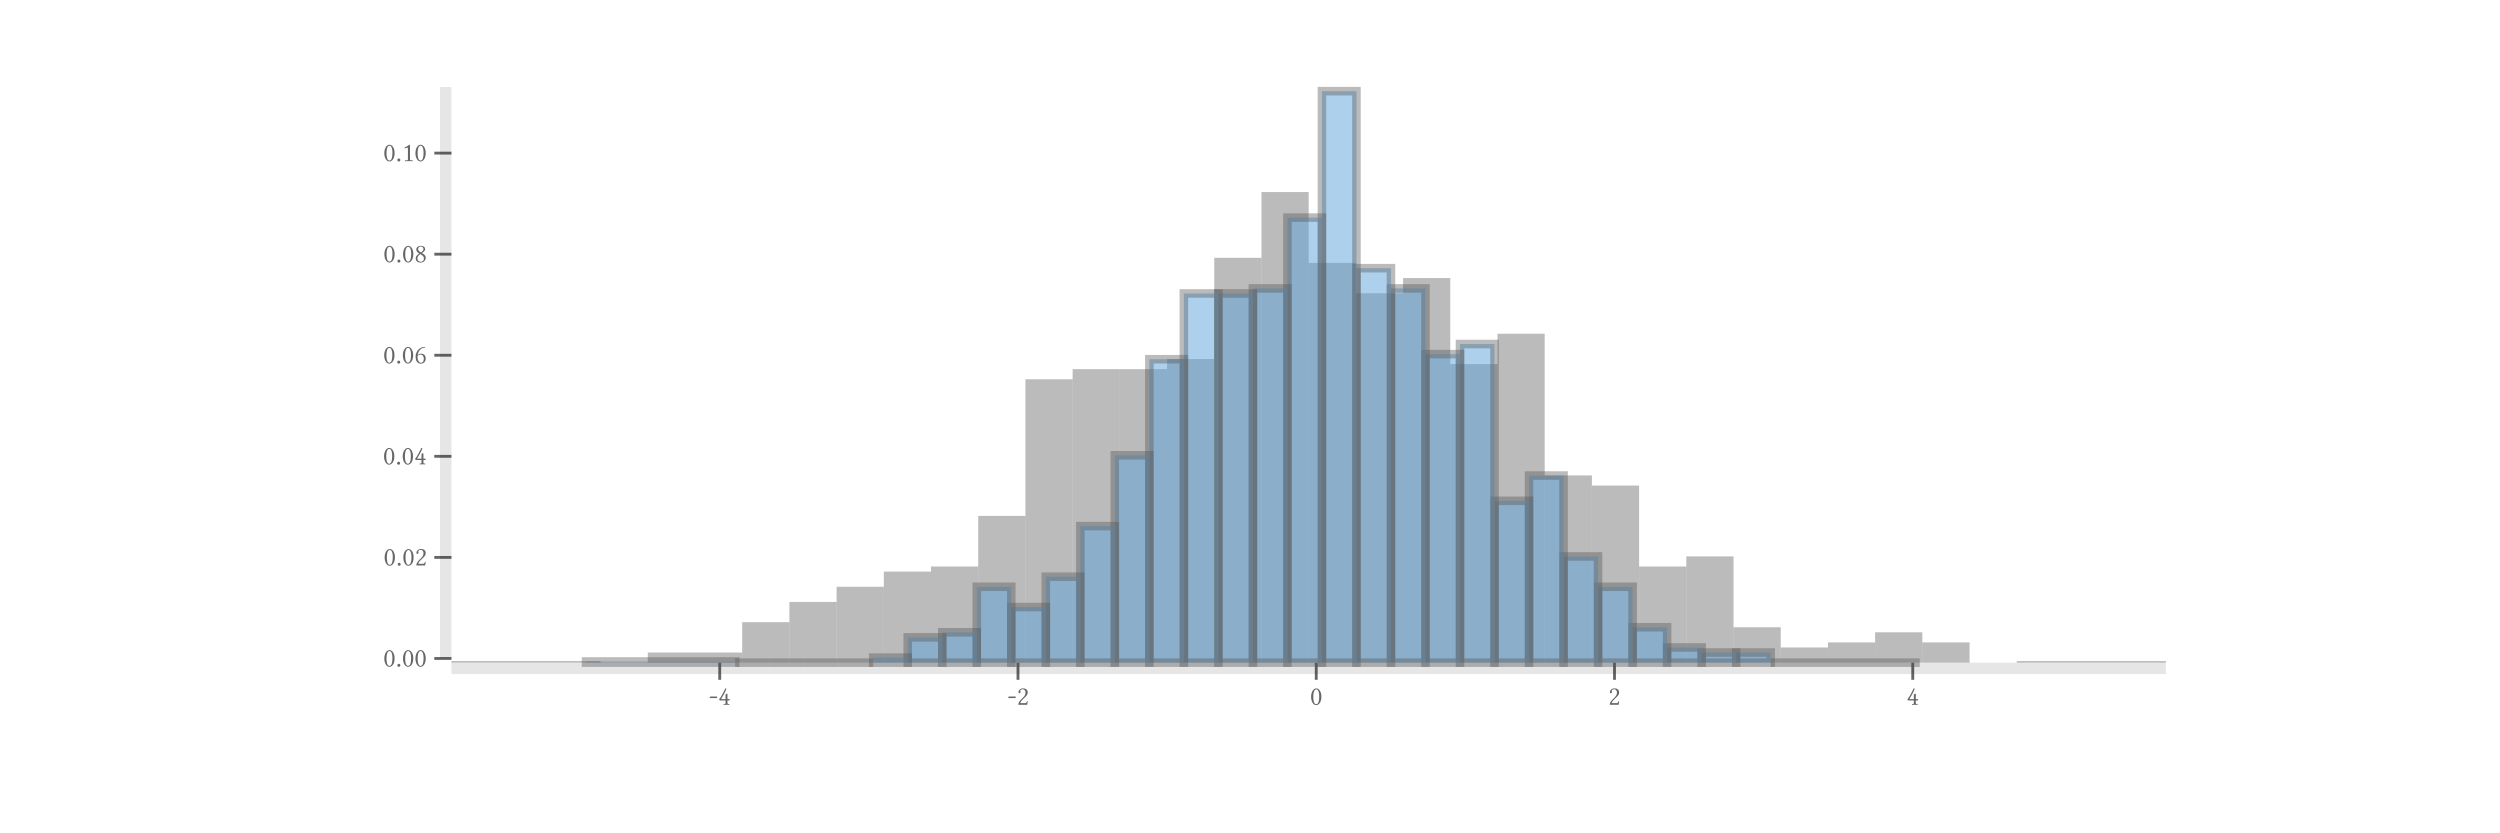 <?xml version="1.0" encoding="UTF-8"?>
<!DOCTYPE svg PUBLIC "-//W3C//DTD SVG 1.1//EN"
    "http://www.w3.org/Graphics/SVG/1.1/DTD/svg11.dtd"><svg xmlns="http://www.w3.org/2000/svg" height="250" stroke-opacity="1" viewBox="0 0 750 250" font-size="1" width="750" xmlns:xlink="http://www.w3.org/1999/xlink" stroke="rgb(0,0,0)" version="1.1"><defs></defs><g stroke-linejoin="miter" stroke-opacity="0.0" fill-opacity="0.1" stroke="rgb(0,0,0)" stroke-width="0.0" fill="rgb(0,0,0)" stroke-linecap="butt" stroke-miterlimit="10.0"><path d="M 135.434,197.538 l -0,-171.444 h -3.429 l -0,171.444 Z"/></g><g stroke-linejoin="miter" stroke-opacity="1.0" fill-opacity="0.6" stroke="rgb(0,0,0)" fill-rule="evenodd" stroke-width="0.0" fill="rgb(0,0,0)" stroke-linecap="butt" stroke-miterlimit="10.0"><path d="M 114.984,48.348 ZM 116.852,43.717 c -0.367,-0 -0.904,0.358 -0.904 2.346c 0,0.699 0.128,2.107 0.878 2.107c 0.145,-0 0.554,-0.094 0.734 -0.759c 0.111,-0.409 0.171,-0.921 0.171 -1.663c 0,-1.083 -0.273,-1.689 -0.52 -1.902c -0.094,-0.085 -0.222,-0.128 -0.358 -0.128ZM 116.852,43.717 ZM 116.818,48.451 c -0.913,-0 -1.527,-1.169 -1.527 -2.474c 0,-1.595 0.759,-2.559 1.561 -2.559c 0.367,-0 0.734,0.23 0.981 0.563c 0.358,0.478 0.546,1.117 0.546 1.919c 0,1.894 -0.938,2.55 -1.561 2.55ZM 118.72,48.348 ZM 119.206,47.998 c 0,-0.247 0.205,-0.452 0.452 -0.452c 0.247,-0 0.452,0.205 0.452 0.452c 0,0.247 -0.205,0.452 -0.452 0.452c -0.247,-0 -0.452,-0.205 -0.452 -0.452ZM 120.588,48.348 ZM 122.191,44.28 c -0.162,-0 -0.537,0.153 -0.725 0.239l -0.102,-0.264 c 0.751,-0.35 1.041,-0.529 1.467 -0.836h 0.162 v 4.29 c 0,0.307 0.043,0.392 0.324 0.392h 0.444 c 0.026,-0 0.068,0.017 0.068 0.068v 0.188 l -1.169,-0.017 l -1.186,0.017 v -0.188 c 0.009,-0.026 0.017,-0.068 0.068 -0.068h 0.512 c 0.324,-0 0.324,-0.145 0.324 -0.392v -2.934 c 0,-0.29 0,-0.495 -0.188 -0.495ZM 124.324,48.348 ZM 126.192,43.717 c -0.367,-0 -0.904,0.358 -0.904 2.346c 0,0.699 0.128,2.107 0.878 2.107c 0.145,-0 0.554,-0.094 0.734 -0.759c 0.111,-0.409 0.171,-0.921 0.171 -1.663c 0,-1.083 -0.273,-1.689 -0.52 -1.902c -0.094,-0.085 -0.222,-0.128 -0.358 -0.128ZM 126.192,43.717 ZM 126.158,48.451 c -0.913,-0 -1.527,-1.169 -1.527 -2.474c 0,-1.595 0.759,-2.559 1.561 -2.559c 0.367,-0 0.734,0.23 0.981 0.563c 0.358,0.478 0.546,1.117 0.546 1.919c 0,1.894 -0.938,2.55 -1.561 2.55Z"/></g><g stroke-linejoin="miter" stroke-opacity="0.6" fill-opacity="0.0" stroke="rgb(0,0,0)" stroke-width="0.857" fill="rgb(0,0,0)" stroke-linecap="butt" stroke-miterlimit="10.0"><path d="M 130.29,45.934 h 5.143 "/></g><g stroke-linejoin="miter" stroke-opacity="1.0" fill-opacity="0.6" stroke="rgb(0,0,0)" fill-rule="evenodd" stroke-width="0.0" fill="rgb(0,0,0)" stroke-linecap="butt" stroke-miterlimit="10.0"><path d="M 115.001,78.669 ZM 116.869,74.037 c -0.367,-0 -0.904,0.358 -0.904 2.346c 0,0.699 0.128,2.107 0.878 2.107c 0.145,-0 0.554,-0.094 0.734 -0.759c 0.111,-0.409 0.171,-0.921 0.171 -1.663c 0,-1.083 -0.273,-1.689 -0.52 -1.902c -0.094,-0.085 -0.222,-0.128 -0.358 -0.128ZM 116.869,74.037 ZM 116.835,78.771 c -0.913,-0 -1.527,-1.169 -1.527 -2.474c 0,-1.595 0.759,-2.559 1.561 -2.559c 0.367,-0 0.734,0.23 0.981 0.563c 0.358,0.478 0.546,1.117 0.546 1.919c 0,1.894 -0.938,2.55 -1.561 2.55ZM 118.737,78.669 ZM 119.223,78.319 c 0,-0.247 0.205,-0.452 0.452 -0.452c 0.247,-0 0.452,0.205 0.452 0.452c 0,0.247 -0.205,0.452 -0.452 0.452c -0.247,-0 -0.452,-0.205 -0.452 -0.452ZM 120.605,78.669 ZM 122.473,74.037 c -0.367,-0 -0.904,0.358 -0.904 2.346c 0,0.699 0.128,2.107 0.878 2.107c 0.145,-0 0.554,-0.094 0.734 -0.759c 0.111,-0.409 0.171,-0.921 0.171 -1.663c 0,-1.083 -0.273,-1.689 -0.52 -1.902c -0.094,-0.085 -0.222,-0.128 -0.358 -0.128ZM 122.473,74.037 ZM 122.439,78.771 c -0.913,-0 -1.527,-1.169 -1.527 -2.474c 0,-1.595 0.759,-2.559 1.561 -2.559c 0.367,-0 0.734,0.23 0.981 0.563c 0.358,0.478 0.546,1.117 0.546 1.919c 0,1.894 -0.938,2.55 -1.561 2.55ZM 124.341,78.669 ZM 126.234,73.944 c -0.486,-0 -0.802,0.384 -0.802 0.759c 0,0.247 0.102,0.546 0.614 0.878l 0.247,0.153 c 0.222,-0.162 0.742,-0.554 0.742 -0.989c 0,-0.375 -0.273,-0.802 -0.802 -0.802ZM 126.234,73.944 ZM 127.54,74.754 c 0,0.52 -0.589,0.93 -0.947 1.169l 0.495,0.324 c 0.418,0.273 0.631,0.648 0.631 1.117c 0,0.614 -0.503,1.407 -1.561 1.407c -0.853,-0 -1.442,-0.452 -1.442 -1.279c 0,-0.316 0.137,-0.682 0.469 -0.972c 0.205,-0.179 0.384,-0.333 0.589 -0.486l -0.145,-0.085 c -0.495,-0.307 -0.742,-0.64 -0.742 -1.092c 0,-0.623 0.563,-1.117 1.39 -1.117c 0.793,-0 1.262,0.435 1.262 1.015ZM 127.54,74.754 ZM 126.175,78.533 c 0.367,-0 1.006,-0.196 1.006 -1.006c 0,-0.384 -0.239,-0.768 -0.742 -1.075l -0.375,-0.23 c -0.691,0.461 -0.844,1.032 -0.844 1.271c 0,0.725 0.589,1.041 0.955 1.041Z"/></g><g stroke-linejoin="miter" stroke-opacity="0.6" fill-opacity="0.0" stroke="rgb(0,0,0)" stroke-width="0.857" fill="rgb(0,0,0)" stroke-linecap="butt" stroke-miterlimit="10.0"><path d="M 130.29,76.255 h 5.143 "/></g><g stroke-linejoin="miter" stroke-opacity="1.0" fill-opacity="0.6" stroke="rgb(0,0,0)" fill-rule="evenodd" stroke-width="0.0" fill="rgb(0,0,0)" stroke-linecap="butt" stroke-miterlimit="10.0"><path d="M 114.95,108.99 ZM 116.818,104.358 c -0.367,-0 -0.904,0.358 -0.904 2.346c 0,0.699 0.128,2.107 0.878 2.107c 0.145,-0 0.554,-0.094 0.734 -0.759c 0.111,-0.409 0.171,-0.921 0.171 -1.663c 0,-1.083 -0.273,-1.689 -0.52 -1.902c -0.094,-0.085 -0.222,-0.128 -0.358 -0.128ZM 116.818,104.358 ZM 116.784,109.092 c -0.913,-0 -1.527,-1.169 -1.527 -2.474c 0,-1.595 0.759,-2.559 1.561 -2.559c 0.367,-0 0.734,0.23 0.981 0.563c 0.358,0.478 0.546,1.117 0.546 1.919c 0,1.894 -0.938,2.55 -1.561 2.55ZM 118.686,108.99 ZM 119.172,108.64 c 0,-0.247 0.205,-0.452 0.452 -0.452c 0.247,-0 0.452,0.205 0.452 0.452c 0,0.247 -0.205,0.452 -0.452 0.452c -0.247,-0 -0.452,-0.205 -0.452 -0.452ZM 120.554,108.99 ZM 122.422,104.358 c -0.367,-0 -0.904,0.358 -0.904 2.346c 0,0.699 0.128,2.107 0.878 2.107c 0.145,-0 0.554,-0.094 0.734 -0.759c 0.111,-0.409 0.171,-0.921 0.171 -1.663c 0,-1.083 -0.273,-1.689 -0.52 -1.902c -0.094,-0.085 -0.222,-0.128 -0.358 -0.128ZM 122.422,104.358 ZM 122.388,109.092 c -0.913,-0 -1.527,-1.169 -1.527 -2.474c 0,-1.595 0.759,-2.559 1.561 -2.559c 0.367,-0 0.734,0.23 0.981 0.563c 0.358,0.478 0.546,1.117 0.546 1.919c 0,1.894 -0.938,2.55 -1.561 2.55ZM 124.29,108.99 ZM 125.279,106.755 c -0.009,0.085 -0.009,0.213 -0.009 0.298c 0,1.433 0.64,1.791 1.066 1.791c 0.392,-0 0.81,-0.367 0.81 -1.254c 0,-0.401 -0.205,-1.22 -1.024 -1.22c -0.179,-0 -0.503,0.017 -0.844 0.384ZM 125.279,106.755 ZM 127.514,104.282 c -0.554,0.051 -1.032,0.196 -1.442 0.597c -0.392,0.384 -0.674,0.955 -0.768 1.638c 0.196,-0.239 0.665,-0.418 0.989 -0.418c 1.262,-0 1.424,1.041 1.424 1.433c 0,0.58 -0.29,1.561 -1.467 1.561c -0.623,-0 -1.569,-0.367 -1.569 -2.064c 0,-0.785 0.264,-1.552 0.853 -2.141c 0.546,-0.554 1.117,-0.785 1.953 -0.827Z"/></g><g stroke-linejoin="miter" stroke-opacity="0.6" fill-opacity="0.0" stroke="rgb(0,0,0)" stroke-width="0.857" fill="rgb(0,0,0)" stroke-linecap="butt" stroke-miterlimit="10.0"><path d="M 130.29,106.576 h 5.143 "/></g><g stroke-linejoin="miter" stroke-opacity="1.0" fill-opacity="0.6" stroke="rgb(0,0,0)" fill-rule="evenodd" stroke-width="0.0" fill="rgb(0,0,0)" stroke-linecap="butt" stroke-miterlimit="10.0"><path d="M 114.907,139.311 ZM 116.775,134.679 c -0.367,-0 -0.904,0.358 -0.904 2.346c 0,0.699 0.128,2.107 0.878 2.107c 0.145,-0 0.554,-0.094 0.734 -0.759c 0.111,-0.409 0.171,-0.921 0.171 -1.663c 0,-1.083 -0.273,-1.689 -0.52 -1.902c -0.094,-0.085 -0.222,-0.128 -0.358 -0.128ZM 116.775,134.679 ZM 116.741,139.413 c -0.913,-0 -1.527,-1.169 -1.527 -2.474c 0,-1.595 0.759,-2.559 1.561 -2.559c 0.367,-0 0.734,0.23 0.981 0.563c 0.358,0.478 0.546,1.117 0.546 1.919c 0,1.894 -0.938,2.55 -1.561 2.55ZM 118.643,139.311 ZM 119.129,138.961 c 0,-0.247 0.205,-0.452 0.452 -0.452c 0.247,-0 0.452,0.205 0.452 0.452c 0,0.247 -0.205,0.452 -0.452 0.452c -0.247,-0 -0.452,-0.205 -0.452 -0.452ZM 120.511,139.311 ZM 122.379,134.679 c -0.367,-0 -0.904,0.358 -0.904 2.346c 0,0.699 0.128,2.107 0.878 2.107c 0.145,-0 0.554,-0.094 0.734 -0.759c 0.111,-0.409 0.171,-0.921 0.171 -1.663c 0,-1.083 -0.273,-1.689 -0.52 -1.902c -0.094,-0.085 -0.222,-0.128 -0.358 -0.128ZM 122.379,134.679 ZM 122.345,139.413 c -0.913,-0 -1.527,-1.169 -1.527 -2.474c 0,-1.595 0.759,-2.559 1.561 -2.559c 0.367,-0 0.734,0.23 0.981 0.563c 0.358,0.478 0.546,1.117 0.546 1.919c 0,1.894 -0.938,2.55 -1.561 2.55ZM 124.247,139.311 ZM 126.448,136.283 c 0,-0.06 0.009,-0.128 0.085 -0.171c 0.094,-0.068 0.247,-0.145 0.375 -0.145c 0.111,-0 0.119,0.094 0.119 0.264v 1.373 h 0.691 l -0.051,0.401 h -0.64 v 0.708 c 0,0.239 0.034,0.358 0.281 0.358h 0.23 c 0.051,-0 0.06,0.043 0.06 0.06v 0.188 c 0,-0 -0.546,-0.017 -0.904 -0.017c -0.324,-0 -0.827,0.017 -0.827 0.017v -0.188 c 0,-0.017 0.009,-0.06 0.06 -0.06h 0.23 c 0.264,-0 0.29,-0.111 0.29 -0.358v -0.708 h -1.672 c -0.034,-0 -0.051,-0.017 -0.077 -0.051l -0.068,-0.094 l -0.102,-0.179 c -0.009,-0 -0.009,-0.009 -0.009 -0.017c 0,-0.009 0.009,-0.017 0.017 -0.026c 0.554,-0.614 1.535,-2.516 1.842 -3.216c 0.009,-0.034 0.026,-0.043 0.06 -0.043c 0.009,-0 0.196,0.077 0.298 0.094c -0.384,1.032 -1.015,2.141 -1.638 3.13h 1.348 v -1.322 Z"/></g><g stroke-linejoin="miter" stroke-opacity="0.6" fill-opacity="0.0" stroke="rgb(0,0,0)" stroke-width="0.857" fill="rgb(0,0,0)" stroke-linecap="butt" stroke-miterlimit="10.0"><path d="M 130.29,136.897 h 5.143 "/></g><g stroke-linejoin="miter" stroke-opacity="1.0" fill-opacity="0.6" stroke="rgb(0,0,0)" fill-rule="evenodd" stroke-width="0.0" fill="rgb(0,0,0)" stroke-linecap="butt" stroke-miterlimit="10.0"><path d="M 115.086,169.631 ZM 116.954,165 c -0.367,-0 -0.904,0.358 -0.904 2.346c 0,0.699 0.128,2.107 0.878 2.107c 0.145,-0 0.554,-0.094 0.734 -0.759c 0.111,-0.409 0.171,-0.921 0.171 -1.663c 0,-1.083 -0.273,-1.689 -0.52 -1.902c -0.094,-0.085 -0.222,-0.128 -0.358 -0.128ZM 116.954,165 ZM 116.92,169.734 c -0.913,-0 -1.527,-1.169 -1.527 -2.474c 0,-1.595 0.759,-2.559 1.561 -2.559c 0.367,-0 0.734,0.23 0.981 0.563c 0.358,0.478 0.546,1.117 0.546 1.919c 0,1.894 -0.938,2.55 -1.561 2.55ZM 118.822,169.631 ZM 119.308,169.282 c 0,-0.247 0.205,-0.452 0.452 -0.452c 0.247,-0 0.452,0.205 0.452 0.452c 0,0.247 -0.205,0.452 -0.452 0.452c -0.247,-0 -0.452,-0.205 -0.452 -0.452ZM 120.69,169.631 ZM 122.558,165 c -0.367,-0 -0.904,0.358 -0.904 2.346c 0,0.699 0.128,2.107 0.878 2.107c 0.145,-0 0.554,-0.094 0.734 -0.759c 0.111,-0.409 0.171,-0.921 0.171 -1.663c 0,-1.083 -0.273,-1.689 -0.52 -1.902c -0.094,-0.085 -0.222,-0.128 -0.358 -0.128ZM 122.558,165 ZM 122.524,169.734 c -0.913,-0 -1.527,-1.169 -1.527 -2.474c 0,-1.595 0.759,-2.559 1.561 -2.559c 0.367,-0 0.734,0.23 0.981 0.563c 0.358,0.478 0.546,1.117 0.546 1.919c 0,1.894 -0.938,2.55 -1.561 2.55ZM 124.426,169.631 ZM 124.921,165.853 c 0,-0.486 0.469,-1.151 1.365 -1.151c 0.657,-0 1.424,0.247 1.424 1.228c 0,0.648 -0.333,0.972 -0.793 1.416l -0.81,0.785 c -0.043,0.043 -0.614,0.606 -0.614 1.006h 1.45 c 0.29,-0 0.444,-0.145 0.563 -0.614l 0.213,0.034 l -0.171,1.075 h -2.636 c 0,-0.478 0.077,-0.844 0.87 -1.655l 0.597,-0.589 c 0.478,-0.486 0.674,-0.904 0.674 -1.424c 0,-0.776 -0.529,-0.998 -0.819 -0.998c -0.589,-0 -0.751,0.307 -0.751 0.512c 0,0.068 0.017,0.137 0.034 0.196c 0.017,0.06 0.034,0.119 0.034 0.188c 0,0.222 -0.171,0.307 -0.307 0.307c -0.188,-0 -0.324,-0.145 -0.324 -0.316Z"/></g><g stroke-linejoin="miter" stroke-opacity="0.6" fill-opacity="0.0" stroke="rgb(0,0,0)" stroke-width="0.857" fill="rgb(0,0,0)" stroke-linecap="butt" stroke-miterlimit="10.0"><path d="M 130.29,167.218 h 5.143 "/></g><g stroke-linejoin="miter" stroke-opacity="1.0" fill-opacity="0.6" stroke="rgb(0,0,0)" fill-rule="evenodd" stroke-width="0.0" fill="rgb(0,0,0)" stroke-linecap="butt" stroke-miterlimit="10.0"><path d="M 114.984,199.952 ZM 116.852,195.321 c -0.367,-0 -0.904,0.358 -0.904 2.346c 0,0.699 0.128,2.107 0.878 2.107c 0.145,-0 0.554,-0.094 0.734 -0.759c 0.111,-0.409 0.171,-0.921 0.171 -1.663c 0,-1.083 -0.273,-1.689 -0.52 -1.902c -0.094,-0.085 -0.222,-0.128 -0.358 -0.128ZM 116.852,195.321 ZM 116.818,200.055 c -0.913,-0 -1.527,-1.169 -1.527 -2.474c 0,-1.595 0.759,-2.559 1.561 -2.559c 0.367,-0 0.734,0.23 0.981 0.563c 0.358,0.478 0.546,1.117 0.546 1.919c 0,1.894 -0.938,2.55 -1.561 2.55ZM 118.72,199.952 ZM 119.206,199.603 c 0,-0.247 0.205,-0.452 0.452 -0.452c 0.247,-0 0.452,0.205 0.452 0.452c 0,0.247 -0.205,0.452 -0.452 0.452c -0.247,-0 -0.452,-0.205 -0.452 -0.452ZM 120.588,199.952 ZM 122.456,195.321 c -0.367,-0 -0.904,0.358 -0.904 2.346c 0,0.699 0.128,2.107 0.878 2.107c 0.145,-0 0.554,-0.094 0.734 -0.759c 0.111,-0.409 0.171,-0.921 0.171 -1.663c 0,-1.083 -0.273,-1.689 -0.52 -1.902c -0.094,-0.085 -0.222,-0.128 -0.358 -0.128ZM 122.456,195.321 ZM 122.422,200.055 c -0.913,-0 -1.527,-1.169 -1.527 -2.474c 0,-1.595 0.759,-2.559 1.561 -2.559c 0.367,-0 0.734,0.23 0.981 0.563c 0.358,0.478 0.546,1.117 0.546 1.919c 0,1.894 -0.938,2.55 -1.561 2.55ZM 124.324,199.952 ZM 126.192,195.321 c -0.367,-0 -0.904,0.358 -0.904 2.346c 0,0.699 0.128,2.107 0.878 2.107c 0.145,-0 0.554,-0.094 0.734 -0.759c 0.111,-0.409 0.171,-0.921 0.171 -1.663c 0,-1.083 -0.273,-1.689 -0.52 -1.902c -0.094,-0.085 -0.222,-0.128 -0.358 -0.128ZM 126.192,195.321 ZM 126.158,200.055 c -0.913,-0 -1.527,-1.169 -1.527 -2.474c 0,-1.595 0.759,-2.559 1.561 -2.559c 0.367,-0 0.734,0.23 0.981 0.563c 0.358,0.478 0.546,1.117 0.546 1.919c 0,1.894 -0.938,2.55 -1.561 2.55Z"/></g><g stroke-linejoin="miter" stroke-opacity="0.6" fill-opacity="0.0" stroke="rgb(0,0,0)" stroke-width="0.857" fill="rgb(0,0,0)" stroke-linecap="butt" stroke-miterlimit="10.0"><path d="M 130.29,197.538 h 5.143 "/></g><g stroke-linejoin="miter" stroke-opacity="0.0" fill-opacity="0.1" stroke="rgb(0,0,0)" stroke-width="0.0" fill="rgb(0,0,0)" stroke-linecap="butt" stroke-miterlimit="10.0"><path d="M 649.767,202.226 l -0,-3.429 h -514.333 l -0,3.429 Z"/></g><g stroke-linejoin="miter" stroke-opacity="1.0" fill-opacity="0.6" stroke="rgb(0,0,0)" fill-rule="evenodd" stroke-width="0.0" fill="rgb(0,0,0)" stroke-linecap="butt" stroke-miterlimit="10.0"><path d="M 571.955,211.442 ZM 574.155,208.414 c 0,-0.06 0.009,-0.128 0.085 -0.171c 0.094,-0.068 0.247,-0.145 0.375 -0.145c 0.111,-0 0.119,0.094 0.119 0.264v 1.373 h 0.691 l -0.051,0.401 h -0.64 v 0.708 c 0,0.239 0.034,0.358 0.281 0.358h 0.23 c 0.051,-0 0.06,0.043 0.06 0.06v 0.188 c 0,-0 -0.546,-0.017 -0.904 -0.017c -0.324,-0 -0.827,0.017 -0.827 0.017v -0.188 c 0,-0.017 0.009,-0.06 0.06 -0.06h 0.23 c 0.264,-0 0.29,-0.111 0.29 -0.358v -0.708 h -1.672 c -0.034,-0 -0.051,-0.017 -0.077 -0.051l -0.068,-0.094 l -0.102,-0.179 c -0.009,-0 -0.009,-0.009 -0.009 -0.017c 0,-0.009 0.009,-0.017 0.017 -0.026c 0.554,-0.614 1.535,-2.516 1.842 -3.216c 0.009,-0.034 0.026,-0.043 0.06 -0.043c 0.009,-0 0.196,0.077 0.298 0.094c -0.384,1.032 -1.015,2.141 -1.638 3.13h 1.348 v -1.322 Z"/></g><g stroke-linejoin="miter" stroke-opacity="0.6" fill-opacity="0.0" stroke="rgb(0,0,0)" stroke-width="0.857" fill="rgb(0,0,0)" stroke-linecap="butt" stroke-miterlimit="10.0"><path d="M 573.827,198.797 v 5.143 "/></g><g stroke-linejoin="miter" stroke-opacity="1.0" fill-opacity="0.6" stroke="rgb(0,0,0)" fill-rule="evenodd" stroke-width="0.0" fill="rgb(0,0,0)" stroke-linecap="butt" stroke-miterlimit="10.0"><path d="M 482.46,211.442 ZM 482.955,207.663 c 0,-0.486 0.469,-1.151 1.365 -1.151c 0.657,-0 1.424,0.247 1.424 1.228c 0,0.648 -0.333,0.972 -0.793 1.416l -0.81,0.785 c -0.043,0.043 -0.614,0.606 -0.614 1.006h 1.45 c 0.29,-0 0.444,-0.145 0.563 -0.614l 0.213,0.034 l -0.171,1.075 h -2.636 c 0,-0.478 0.077,-0.844 0.87 -1.655l 0.597,-0.589 c 0.478,-0.486 0.674,-0.904 0.674 -1.424c 0,-0.776 -0.529,-0.998 -0.819 -0.998c -0.589,-0 -0.751,0.307 -0.751 0.512c 0,0.068 0.017,0.137 0.034 0.196c 0.017,0.06 0.034,0.119 0.034 0.188c 0,0.222 -0.171,0.307 -0.307 0.307c -0.188,-0 -0.324,-0.145 -0.324 -0.316Z"/></g><g stroke-linejoin="miter" stroke-opacity="0.6" fill-opacity="0.0" stroke="rgb(0,0,0)" stroke-width="0.857" fill="rgb(0,0,0)" stroke-linecap="butt" stroke-miterlimit="10.0"><path d="M 484.35,198.797 v 5.143 "/></g><g stroke-linejoin="miter" stroke-opacity="1.0" fill-opacity="0.6" stroke="rgb(0,0,0)" fill-rule="evenodd" stroke-width="0.0" fill="rgb(0,0,0)" stroke-linecap="butt" stroke-miterlimit="10.0"><path d="M 393.022,211.442 ZM 394.89,206.81 c -0.367,-0 -0.904,0.358 -0.904 2.346c 0,0.699 0.128,2.107 0.878 2.107c 0.145,-0 0.554,-0.094 0.734 -0.759c 0.111,-0.409 0.171,-0.921 0.171 -1.663c 0,-1.083 -0.273,-1.689 -0.52 -1.902c -0.094,-0.085 -0.222,-0.128 -0.358 -0.128ZM 394.89,206.81 ZM 394.856,211.544 c -0.913,-0 -1.527,-1.169 -1.527 -2.474c 0,-1.595 0.759,-2.559 1.561 -2.559c 0.367,-0 0.734,0.23 0.981 0.563c 0.358,0.478 0.546,1.117 0.546 1.919c 0,1.894 -0.938,2.55 -1.561 2.55Z"/></g><g stroke-linejoin="miter" stroke-opacity="0.6" fill-opacity="0.0" stroke="rgb(0,0,0)" stroke-width="0.857" fill="rgb(0,0,0)" stroke-linecap="butt" stroke-miterlimit="10.0"><path d="M 394.873,198.797 v 5.143 "/></g><g stroke-linejoin="miter" stroke-opacity="1.0" fill-opacity="0.6" stroke="rgb(0,0,0)" fill-rule="evenodd" stroke-width="0.0" fill="rgb(0,0,0)" stroke-linecap="butt" stroke-miterlimit="10.0"><path d="M 302.188,211.442 ZM 304.526,209.429 h -1.928 c -0.077,-0 -0.128,-0.068 -0.128 -0.145c 0,-0.137 0.111,-0.316 0.213 -0.316h 1.953 c 0.085,-0 0.119,0.077 0.119 0.153c 0,0.094 -0.119,0.307 -0.23 0.307ZM 305.029,211.442 ZM 305.524,207.663 c 0,-0.486 0.469,-1.151 1.365 -1.151c 0.657,-0 1.424,0.247 1.424 1.228c 0,0.648 -0.333,0.972 -0.793 1.416l -0.81,0.785 c -0.043,0.043 -0.614,0.606 -0.614 1.006h 1.45 c 0.29,-0 0.444,-0.145 0.563 -0.614l 0.213,0.034 l -0.171,1.075 h -2.636 c 0,-0.478 0.077,-0.844 0.87 -1.655l 0.597,-0.589 c 0.478,-0.486 0.674,-0.904 0.674 -1.424c 0,-0.776 -0.529,-0.998 -0.819 -0.998c -0.589,-0 -0.751,0.307 -0.751 0.512c 0,0.068 0.017,0.137 0.034 0.196c 0.017,0.06 0.034,0.119 0.034 0.188c 0,0.222 -0.171,0.307 -0.307 0.307c -0.188,-0 -0.324,-0.145 -0.324 -0.316Z"/></g><g stroke-linejoin="miter" stroke-opacity="0.6" fill-opacity="0.0" stroke="rgb(0,0,0)" stroke-width="0.857" fill="rgb(0,0,0)" stroke-linecap="butt" stroke-miterlimit="10.0"><path d="M 305.396,198.797 v 5.143 "/></g><g stroke-linejoin="miter" stroke-opacity="1.0" fill-opacity="0.6" stroke="rgb(0,0,0)" fill-rule="evenodd" stroke-width="0.0" fill="rgb(0,0,0)" stroke-linecap="butt" stroke-miterlimit="10.0"><path d="M 212.622,211.442 ZM 214.959,209.429 h -1.928 c -0.077,-0 -0.128,-0.068 -0.128 -0.145c 0,-0.137 0.111,-0.316 0.213 -0.316h 1.953 c 0.085,-0 0.119,0.077 0.119 0.153c 0,0.094 -0.119,0.307 -0.23 0.307ZM 215.462,211.442 ZM 217.663,208.414 c 0,-0.06 0.009,-0.128 0.085 -0.171c 0.094,-0.068 0.247,-0.145 0.375 -0.145c 0.111,-0 0.119,0.094 0.119 0.264v 1.373 h 0.691 l -0.051,0.401 h -0.64 v 0.708 c 0,0.239 0.034,0.358 0.281 0.358h 0.23 c 0.051,-0 0.06,0.043 0.06 0.06v 0.188 c 0,-0 -0.546,-0.017 -0.904 -0.017c -0.324,-0 -0.827,0.017 -0.827 0.017v -0.188 c 0,-0.017 0.009,-0.06 0.06 -0.06h 0.23 c 0.264,-0 0.29,-0.111 0.29 -0.358v -0.708 h -1.672 c -0.034,-0 -0.051,-0.017 -0.077 -0.051l -0.068,-0.094 l -0.102,-0.179 c -0.009,-0 -0.009,-0.009 -0.009 -0.017c 0,-0.009 0.009,-0.017 0.017 -0.026c 0.554,-0.614 1.535,-2.516 1.842 -3.216c 0.009,-0.034 0.026,-0.043 0.06 -0.043c 0.009,-0 0.196,0.077 0.298 0.094c -0.384,1.032 -1.015,2.141 -1.638 3.13h 1.348 v -1.322 Z"/></g><g stroke-linejoin="miter" stroke-opacity="0.6" fill-opacity="0.0" stroke="rgb(0,0,0)" stroke-width="0.857" fill="rgb(0,0,0)" stroke-linecap="butt" stroke-miterlimit="10.0"><path d="M 215.918,198.797 v 5.143 "/></g><g stroke-linejoin="miter" stroke-opacity="0.0" fill-opacity="0.0" stroke="rgb(0,0,0)" stroke-width="0.0" fill="rgb(0,0,0)" stroke-linecap="butt" stroke-miterlimit="10.0"><path d="M 649.767,198.797 l -0,-171.444 h -514.333 l -0,171.444 Z"/></g><g stroke-linejoin="miter" stroke-opacity="0.0" fill-opacity="0.4" stroke="rgb(0,0,0)" stroke-width="2.572" fill="rgb(85,85,85)" stroke-linecap="butt" stroke-miterlimit="10.0"><path d="M 649.767,198.797 l -0,-0.481 h -44.739 l -0,0.481 Z"/></g><g stroke-linejoin="miter" stroke-opacity="0.0" fill-opacity="0.4" stroke="rgb(0,0,0)" stroke-width="2.572" fill="rgb(85,85,85)" stroke-linecap="butt" stroke-miterlimit="10.0"><path d="M 605.028,198.797 l -0,-0 h -14.162 l -0,0 Z"/></g><g stroke-linejoin="miter" stroke-opacity="0.0" fill-opacity="0.4" stroke="rgb(0,0,0)" stroke-width="2.572" fill="rgb(85,85,85)" stroke-linecap="butt" stroke-miterlimit="10.0"><path d="M 590.866,198.797 l -0,-6.072 h -14.162 l -0,6.072 Z"/></g><g stroke-linejoin="miter" stroke-opacity="0.0" fill-opacity="0.4" stroke="rgb(0,0,0)" stroke-width="2.572" fill="rgb(85,85,85)" stroke-linecap="butt" stroke-miterlimit="10.0"><path d="M 576.704,198.797 l -0,-9.109 h -14.162 l -0,9.109 Z"/></g><g stroke-linejoin="miter" stroke-opacity="0.0" fill-opacity="0.4" stroke="rgb(0,0,0)" stroke-width="2.572" fill="rgb(85,85,85)" stroke-linecap="butt" stroke-miterlimit="10.0"><path d="M 562.543,198.797 l -0,-6.072 h -14.162 l -0,6.072 Z"/></g><g stroke-linejoin="miter" stroke-opacity="0.0" fill-opacity="0.4" stroke="rgb(0,0,0)" stroke-width="2.572" fill="rgb(85,85,85)" stroke-linecap="butt" stroke-miterlimit="10.0"><path d="M 548.381,198.797 l -0,-4.554 h -14.162 l -0,4.554 Z"/></g><g stroke-linejoin="miter" stroke-opacity="0.0" fill-opacity="0.4" stroke="rgb(0,0,0)" stroke-width="2.572" fill="rgb(85,85,85)" stroke-linecap="butt" stroke-miterlimit="10.0"><path d="M 534.219,198.797 l -0,-10.627 h -14.162 l -0,10.627 Z"/></g><g stroke-linejoin="miter" stroke-opacity="0.0" fill-opacity="0.4" stroke="rgb(0,0,0)" stroke-width="2.572" fill="rgb(85,85,85)" stroke-linecap="butt" stroke-miterlimit="10.0"><path d="M 520.057,198.797 l -0,-31.88 h -14.162 l -0,31.88 Z"/></g><g stroke-linejoin="miter" stroke-opacity="0.0" fill-opacity="0.4" stroke="rgb(0,0,0)" stroke-width="2.572" fill="rgb(85,85,85)" stroke-linecap="butt" stroke-miterlimit="10.0"><path d="M 505.895,198.797 l -0,-28.844 h -14.162 l -0,28.844 Z"/></g><g stroke-linejoin="miter" stroke-opacity="0.0" fill-opacity="0.4" stroke="rgb(0,0,0)" stroke-width="2.572" fill="rgb(85,85,85)" stroke-linecap="butt" stroke-miterlimit="10.0"><path d="M 491.733,198.797 l -0,-53.134 h -14.162 l -0,53.134 Z"/></g><g stroke-linejoin="miter" stroke-opacity="0.0" fill-opacity="0.4" stroke="rgb(0,0,0)" stroke-width="2.572" fill="rgb(85,85,85)" stroke-linecap="butt" stroke-miterlimit="10.0"><path d="M 477.571,198.797 l -0,-56.17 h -14.162 l -0,56.17 Z"/></g><g stroke-linejoin="miter" stroke-opacity="0.0" fill-opacity="0.4" stroke="rgb(0,0,0)" stroke-width="2.572" fill="rgb(85,85,85)" stroke-linecap="butt" stroke-miterlimit="10.0"><path d="M 463.409,198.797 l -0,-98.677 h -14.162 l -0,98.677 Z"/></g><g stroke-linejoin="miter" stroke-opacity="0.0" fill-opacity="0.4" stroke="rgb(0,0,0)" stroke-width="2.572" fill="rgb(85,85,85)" stroke-linecap="butt" stroke-miterlimit="10.0"><path d="M 449.248,198.797 l -0,-89.569 h -14.162 l -0,89.569 Z"/></g><g stroke-linejoin="miter" stroke-opacity="0.0" fill-opacity="0.4" stroke="rgb(0,0,0)" stroke-width="2.572" fill="rgb(85,85,85)" stroke-linecap="butt" stroke-miterlimit="10.0"><path d="M 435.086,198.797 l -0,-115.377 h -14.162 l -0,115.377 Z"/></g><g stroke-linejoin="miter" stroke-opacity="0.0" fill-opacity="0.4" stroke="rgb(0,0,0)" stroke-width="2.572" fill="rgb(85,85,85)" stroke-linecap="butt" stroke-miterlimit="10.0"><path d="M 420.924,198.797 l -0,-110.823 h -14.162 l -0,110.823 Z"/></g><g stroke-linejoin="miter" stroke-opacity="0.0" fill-opacity="0.4" stroke="rgb(0,0,0)" stroke-width="2.572" fill="rgb(85,85,85)" stroke-linecap="butt" stroke-miterlimit="10.0"><path d="M 406.762,198.797 l -0,-119.931 h -14.162 l -0,119.931 Z"/></g><g stroke-linejoin="miter" stroke-opacity="0.0" fill-opacity="0.4" stroke="rgb(0,0,0)" stroke-width="2.572" fill="rgb(85,85,85)" stroke-linecap="butt" stroke-miterlimit="10.0"><path d="M 392.6,198.797 l -0,-141.185 h -14.162 l -0,141.185 Z"/></g><g stroke-linejoin="miter" stroke-opacity="0.0" fill-opacity="0.4" stroke="rgb(0,0,0)" stroke-width="2.572" fill="rgb(85,85,85)" stroke-linecap="butt" stroke-miterlimit="10.0"><path d="M 378.438,198.797 l -0,-121.449 h -14.162 l -0,121.449 Z"/></g><g stroke-linejoin="miter" stroke-opacity="0.0" fill-opacity="0.4" stroke="rgb(0,0,0)" stroke-width="2.572" fill="rgb(85,85,85)" stroke-linecap="butt" stroke-miterlimit="10.0"><path d="M 364.276,198.797 l -0,-91.087 h -14.162 l -0,91.087 Z"/></g><g stroke-linejoin="miter" stroke-opacity="0.0" fill-opacity="0.4" stroke="rgb(0,0,0)" stroke-width="2.572" fill="rgb(85,85,85)" stroke-linecap="butt" stroke-miterlimit="10.0"><path d="M 350.115,198.797 l -0,-88.051 h -14.162 l -0,88.051 Z"/></g><g stroke-linejoin="miter" stroke-opacity="0.0" fill-opacity="0.4" stroke="rgb(0,0,0)" stroke-width="2.572" fill="rgb(85,85,85)" stroke-linecap="butt" stroke-miterlimit="10.0"><path d="M 335.953,198.797 l -0,-88.051 h -14.162 l -0,88.051 Z"/></g><g stroke-linejoin="miter" stroke-opacity="0.0" fill-opacity="0.4" stroke="rgb(0,0,0)" stroke-width="2.572" fill="rgb(85,85,85)" stroke-linecap="butt" stroke-miterlimit="10.0"><path d="M 321.791,198.797 l -0,-85.014 h -14.162 l -0,85.014 Z"/></g><g stroke-linejoin="miter" stroke-opacity="0.0" fill-opacity="0.4" stroke="rgb(0,0,0)" stroke-width="2.572" fill="rgb(85,85,85)" stroke-linecap="butt" stroke-miterlimit="10.0"><path d="M 307.629,198.797 l -0,-44.025 h -14.162 l -0,44.025 Z"/></g><g stroke-linejoin="miter" stroke-opacity="0.0" fill-opacity="0.4" stroke="rgb(0,0,0)" stroke-width="2.572" fill="rgb(85,85,85)" stroke-linecap="butt" stroke-miterlimit="10.0"><path d="M 293.467,198.797 l -0,-28.844 h -14.162 l -0,28.844 Z"/></g><g stroke-linejoin="miter" stroke-opacity="0.0" fill-opacity="0.4" stroke="rgb(0,0,0)" stroke-width="2.572" fill="rgb(85,85,85)" stroke-linecap="butt" stroke-miterlimit="10.0"><path d="M 279.305,198.797 l -0,-27.326 h -14.162 l -0,27.326 Z"/></g><g stroke-linejoin="miter" stroke-opacity="0.0" fill-opacity="0.4" stroke="rgb(0,0,0)" stroke-width="2.572" fill="rgb(85,85,85)" stroke-linecap="butt" stroke-miterlimit="10.0"><path d="M 265.143,198.797 l -0,-22.772 h -14.162 l -0,22.772 Z"/></g><g stroke-linejoin="miter" stroke-opacity="0.0" fill-opacity="0.4" stroke="rgb(0,0,0)" stroke-width="2.572" fill="rgb(85,85,85)" stroke-linecap="butt" stroke-miterlimit="10.0"><path d="M 250.982,198.797 l -0,-18.217 h -14.162 l -0,18.217 Z"/></g><g stroke-linejoin="miter" stroke-opacity="0.0" fill-opacity="0.4" stroke="rgb(0,0,0)" stroke-width="2.572" fill="rgb(85,85,85)" stroke-linecap="butt" stroke-miterlimit="10.0"><path d="M 236.82,198.797 l -0,-12.145 h -14.162 l -0,12.145 Z"/></g><g stroke-linejoin="miter" stroke-opacity="0.0" fill-opacity="0.4" stroke="rgb(0,0,0)" stroke-width="2.572" fill="rgb(85,85,85)" stroke-linecap="butt" stroke-miterlimit="10.0"><path d="M 222.658,198.797 l -0,-3.036 h -14.162 l -0,3.036 Z"/></g><g stroke-linejoin="miter" stroke-opacity="0.0" fill-opacity="0.4" stroke="rgb(0,0,0)" stroke-width="2.572" fill="rgb(85,85,85)" stroke-linecap="butt" stroke-miterlimit="10.0"><path d="M 208.496,198.797 l -0,-3.036 h -14.162 l -0,3.036 Z"/></g><g stroke-linejoin="miter" stroke-opacity="0.0" fill-opacity="0.4" stroke="rgb(0,0,0)" stroke-width="2.572" fill="rgb(85,85,85)" stroke-linecap="butt" stroke-miterlimit="10.0"><path d="M 194.334,198.797 l -0,-0 h -14.162 l -0,0 Z"/></g><g stroke-linejoin="miter" stroke-opacity="0.0" fill-opacity="0.4" stroke="rgb(0,0,0)" stroke-width="2.572" fill="rgb(85,85,85)" stroke-linecap="butt" stroke-miterlimit="10.0"><path d="M 180.172,198.797 l -0,-0.481 h -44.739 l -0,0.481 Z"/></g><g stroke-linejoin="miter" stroke-opacity="0.4" fill-opacity="0.5" stroke="rgb(85,85,85)" stroke-width="2.572" fill="rgb(93,165,218)" stroke-linecap="butt" stroke-miterlimit="10.0"><path d="M 575.93,198.797 l -0,-0 h -44.739 l -0,0 Z"/></g><g stroke-linejoin="miter" stroke-opacity="0.4" fill-opacity="0.5" stroke="rgb(85,85,85)" stroke-width="2.572" fill="rgb(93,165,218)" stroke-linecap="butt" stroke-miterlimit="10.0"><path d="M 531.192,198.797 l -0,-3.034 h -10.355 l -0,3.034 Z"/></g><g stroke-linejoin="miter" stroke-opacity="0.4" fill-opacity="0.5" stroke="rgb(85,85,85)" stroke-width="2.572" fill="rgb(93,165,218)" stroke-linecap="butt" stroke-miterlimit="10.0"><path d="M 520.837,198.797 l -0,-3.034 h -10.355 l -0,3.034 Z"/></g><g stroke-linejoin="miter" stroke-opacity="0.4" fill-opacity="0.5" stroke="rgb(85,85,85)" stroke-width="2.572" fill="rgb(93,165,218)" stroke-linecap="butt" stroke-miterlimit="10.0"><path d="M 510.482,198.797 l -0,-4.552 h -10.355 l -0,4.552 Z"/></g><g stroke-linejoin="miter" stroke-opacity="0.4" fill-opacity="0.5" stroke="rgb(85,85,85)" stroke-width="2.572" fill="rgb(93,165,218)" stroke-linecap="butt" stroke-miterlimit="10.0"><path d="M 500.127,198.797 l -0,-10.62 h -10.355 l -0,10.62 Z"/></g><g stroke-linejoin="miter" stroke-opacity="0.4" fill-opacity="0.5" stroke="rgb(85,85,85)" stroke-width="2.572" fill="rgb(93,165,218)" stroke-linecap="butt" stroke-miterlimit="10.0"><path d="M 489.773,198.797 l -0,-22.758 h -10.355 l -0,22.758 Z"/></g><g stroke-linejoin="miter" stroke-opacity="0.4" fill-opacity="0.5" stroke="rgb(85,85,85)" stroke-width="2.572" fill="rgb(93,165,218)" stroke-linecap="butt" stroke-miterlimit="10.0"><path d="M 479.418,198.797 l -0,-31.861 h -10.355 l -0,31.861 Z"/></g><g stroke-linejoin="miter" stroke-opacity="0.4" fill-opacity="0.5" stroke="rgb(85,85,85)" stroke-width="2.572" fill="rgb(93,165,218)" stroke-linecap="butt" stroke-miterlimit="10.0"><path d="M 469.063,198.797 l -0,-56.137 h -10.355 l -0,56.137 Z"/></g><g stroke-linejoin="miter" stroke-opacity="0.4" fill-opacity="0.5" stroke="rgb(85,85,85)" stroke-width="2.572" fill="rgb(93,165,218)" stroke-linecap="butt" stroke-miterlimit="10.0"><path d="M 458.709,198.797 l -0,-48.551 h -10.355 l -0,48.551 Z"/></g><g stroke-linejoin="miter" stroke-opacity="0.4" fill-opacity="0.5" stroke="rgb(85,85,85)" stroke-width="2.572" fill="rgb(93,165,218)" stroke-linecap="butt" stroke-miterlimit="10.0"><path d="M 448.354,198.797 l -0,-95.584 h -10.355 l -0,95.584 Z"/></g><g stroke-linejoin="miter" stroke-opacity="0.4" fill-opacity="0.5" stroke="rgb(85,85,85)" stroke-width="2.572" fill="rgb(93,165,218)" stroke-linecap="butt" stroke-miterlimit="10.0"><path d="M 437.999,198.797 l -0,-92.55 h -10.355 l -0,92.55 Z"/></g><g stroke-linejoin="miter" stroke-opacity="0.4" fill-opacity="0.5" stroke="rgb(85,85,85)" stroke-width="2.572" fill="rgb(93,165,218)" stroke-linecap="butt" stroke-miterlimit="10.0"><path d="M 427.644,198.797 l -0,-112.273 h -10.355 l -0,112.273 Z"/></g><g stroke-linejoin="miter" stroke-opacity="0.4" fill-opacity="0.5" stroke="rgb(85,85,85)" stroke-width="2.572" fill="rgb(93,165,218)" stroke-linecap="butt" stroke-miterlimit="10.0"><path d="M 417.29,198.797 l -0,-118.342 h -10.355 l -0,118.342 Z"/></g><g stroke-linejoin="miter" stroke-opacity="0.4" fill-opacity="0.5" stroke="rgb(85,85,85)" stroke-width="2.572" fill="rgb(93,165,218)" stroke-linecap="butt" stroke-miterlimit="10.0"><path d="M 406.935,198.797 l -0,-171.444 h -10.355 l -0,171.444 Z"/></g><g stroke-linejoin="miter" stroke-opacity="0.4" fill-opacity="0.5" stroke="rgb(85,85,85)" stroke-width="2.572" fill="rgb(93,165,218)" stroke-linecap="butt" stroke-miterlimit="10.0"><path d="M 396.58,198.797 l -0,-133.514 h -10.355 l -0,133.514 Z"/></g><g stroke-linejoin="miter" stroke-opacity="0.4" fill-opacity="0.5" stroke="rgb(85,85,85)" stroke-width="2.572" fill="rgb(93,165,218)" stroke-linecap="butt" stroke-miterlimit="10.0"><path d="M 386.225,198.797 l -0,-112.273 h -10.355 l -0,112.273 Z"/></g><g stroke-linejoin="miter" stroke-opacity="0.4" fill-opacity="0.5" stroke="rgb(85,85,85)" stroke-width="2.572" fill="rgb(93,165,218)" stroke-linecap="butt" stroke-miterlimit="10.0"><path d="M 375.871,198.797 l -0,-110.756 h -10.355 l -0,110.756 Z"/></g><g stroke-linejoin="miter" stroke-opacity="0.4" fill-opacity="0.5" stroke="rgb(85,85,85)" stroke-width="2.572" fill="rgb(93,165,218)" stroke-linecap="butt" stroke-miterlimit="10.0"><path d="M 365.516,198.797 l -0,-110.756 h -10.355 l -0,110.756 Z"/></g><g stroke-linejoin="miter" stroke-opacity="0.4" fill-opacity="0.5" stroke="rgb(85,85,85)" stroke-width="2.572" fill="rgb(93,165,218)" stroke-linecap="butt" stroke-miterlimit="10.0"><path d="M 355.161,198.797 l -0,-91.032 h -10.355 l -0,91.032 Z"/></g><g stroke-linejoin="miter" stroke-opacity="0.4" fill-opacity="0.5" stroke="rgb(85,85,85)" stroke-width="2.572" fill="rgb(93,165,218)" stroke-linecap="butt" stroke-miterlimit="10.0"><path d="M 344.807,198.797 l -0,-62.206 h -10.355 l -0,62.206 Z"/></g><g stroke-linejoin="miter" stroke-opacity="0.4" fill-opacity="0.5" stroke="rgb(85,85,85)" stroke-width="2.572" fill="rgb(93,165,218)" stroke-linecap="butt" stroke-miterlimit="10.0"><path d="M 334.452,198.797 l -0,-40.965 h -10.355 l -0,40.965 Z"/></g><g stroke-linejoin="miter" stroke-opacity="0.4" fill-opacity="0.5" stroke="rgb(85,85,85)" stroke-width="2.572" fill="rgb(93,165,218)" stroke-linecap="butt" stroke-miterlimit="10.0"><path d="M 324.097,198.797 l -0,-25.793 h -10.355 l -0,25.793 Z"/></g><g stroke-linejoin="miter" stroke-opacity="0.4" fill-opacity="0.5" stroke="rgb(85,85,85)" stroke-width="2.572" fill="rgb(93,165,218)" stroke-linecap="butt" stroke-miterlimit="10.0"><path d="M 313.742,198.797 l -0,-16.689 h -10.355 l -0,16.689 Z"/></g><g stroke-linejoin="miter" stroke-opacity="0.4" fill-opacity="0.5" stroke="rgb(85,85,85)" stroke-width="2.572" fill="rgb(93,165,218)" stroke-linecap="butt" stroke-miterlimit="10.0"><path d="M 303.387,198.797 l -0,-22.758 h -10.355 l -0,22.758 Z"/></g><g stroke-linejoin="miter" stroke-opacity="0.4" fill-opacity="0.5" stroke="rgb(85,85,85)" stroke-width="2.572" fill="rgb(93,165,218)" stroke-linecap="butt" stroke-miterlimit="10.0"><path d="M 293.033,198.797 l -0,-9.103 h -10.355 l -0,9.103 Z"/></g><g stroke-linejoin="miter" stroke-opacity="0.4" fill-opacity="0.5" stroke="rgb(85,85,85)" stroke-width="2.572" fill="rgb(93,165,218)" stroke-linecap="butt" stroke-miterlimit="10.0"><path d="M 282.678,198.797 l -0,-7.586 h -10.355 l -0,7.586 Z"/></g><g stroke-linejoin="miter" stroke-opacity="0.4" fill-opacity="0.5" stroke="rgb(85,85,85)" stroke-width="2.572" fill="rgb(93,165,218)" stroke-linecap="butt" stroke-miterlimit="10.0"><path d="M 272.323,198.797 l -0,-1.517 h -10.355 l -0,1.517 Z"/></g><g stroke-linejoin="miter" stroke-opacity="0.4" fill-opacity="0.5" stroke="rgb(85,85,85)" stroke-width="2.572" fill="rgb(93,165,218)" stroke-linecap="butt" stroke-miterlimit="10.0"><path d="M 261.969,198.797 l -0,-0 h -10.355 l -0,0 Z"/></g><g stroke-linejoin="miter" stroke-opacity="0.4" fill-opacity="0.5" stroke="rgb(85,85,85)" stroke-width="2.572" fill="rgb(93,165,218)" stroke-linecap="butt" stroke-miterlimit="10.0"><path d="M 251.614,198.797 l -0,-0 h -10.355 l -0,0 Z"/></g><g stroke-linejoin="miter" stroke-opacity="0.4" fill-opacity="0.5" stroke="rgb(85,85,85)" stroke-width="2.572" fill="rgb(93,165,218)" stroke-linecap="butt" stroke-miterlimit="10.0"><path d="M 241.259,198.797 l -0,-0 h -10.355 l -0,0 Z"/></g><g stroke-linejoin="miter" stroke-opacity="0.4" fill-opacity="0.5" stroke="rgb(85,85,85)" stroke-width="2.572" fill="rgb(93,165,218)" stroke-linecap="butt" stroke-miterlimit="10.0"><path d="M 230.904,198.797 l -0,-0 h -10.355 l -0,0 Z"/></g><g stroke-linejoin="miter" stroke-opacity="0.4" fill-opacity="0.5" stroke="rgb(85,85,85)" stroke-width="2.572" fill="rgb(93,165,218)" stroke-linecap="butt" stroke-miterlimit="10.0"><path d="M 220.55,198.797 l -0,-0.351 h -44.739 l -0,0.351 Z"/></g></svg>